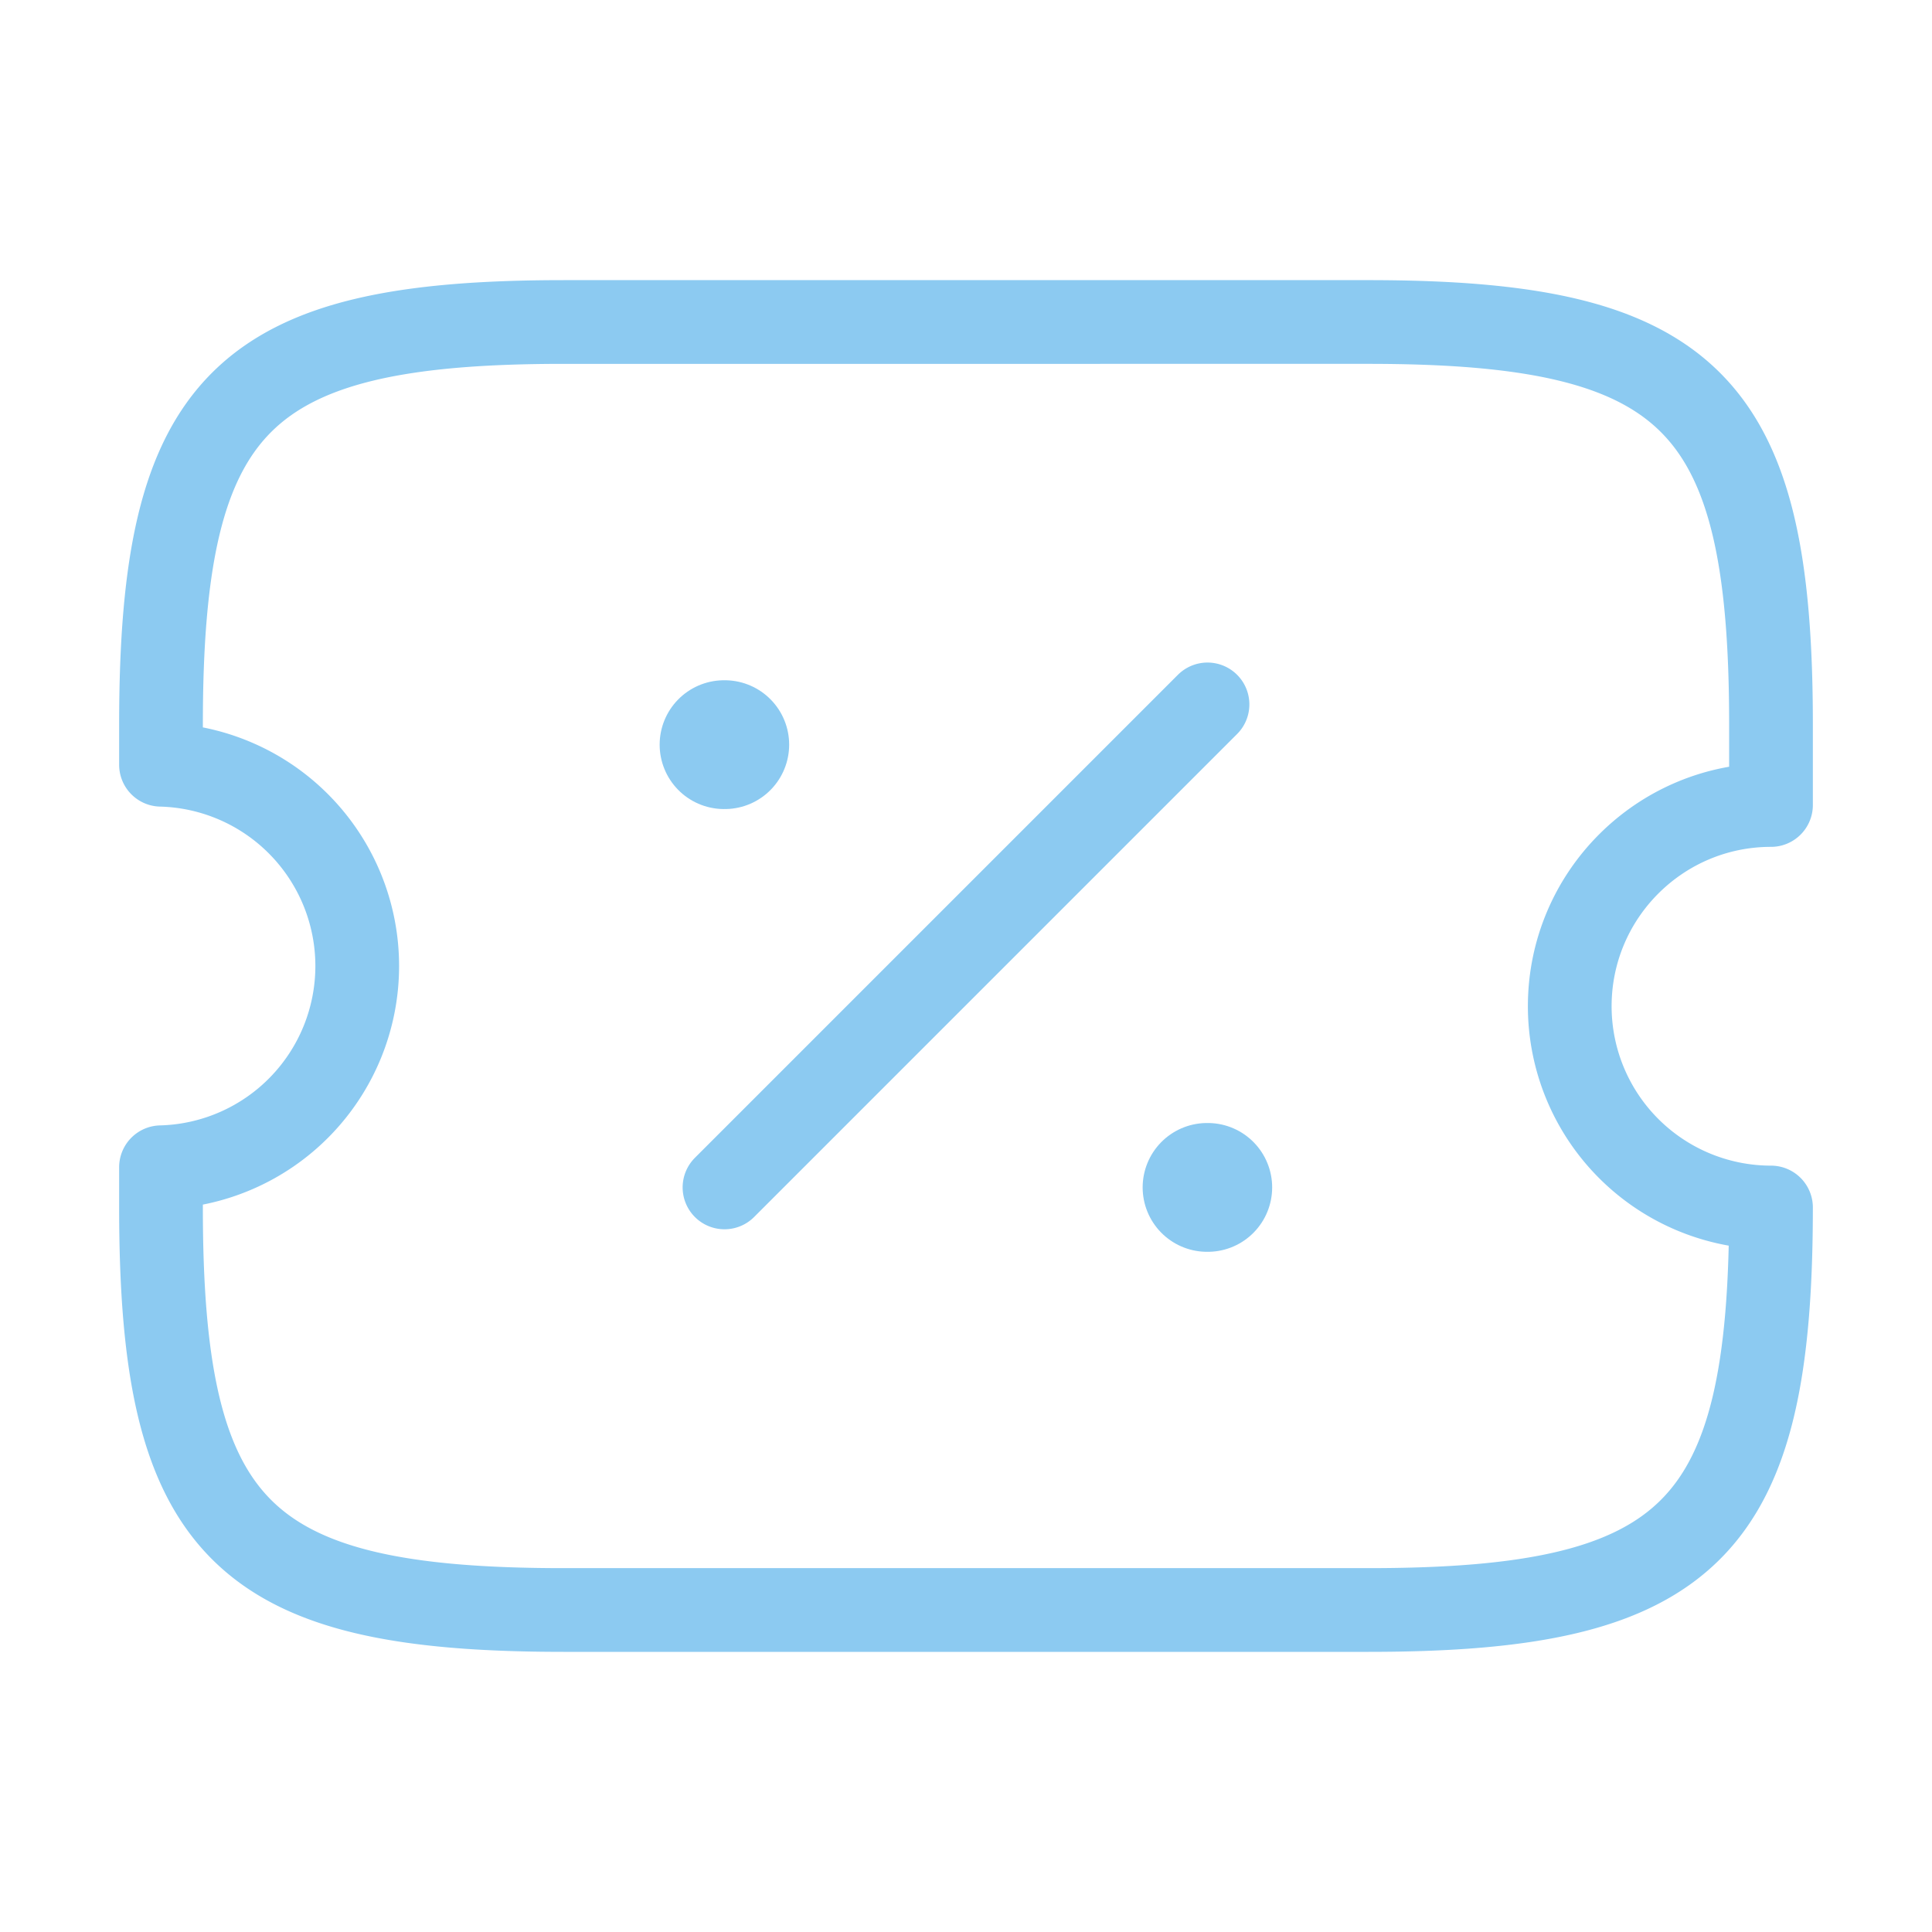 <svg width="30" height="30" fill="none" xmlns="http://www.w3.org/2000/svg"><path d="M24.375 15.625c0-1.725 1.4-3.125 3.125-3.125v-1.25c0-5-1.25-6.25-6.25-6.25H8.75c-5 0-6.25 1.25-6.25 6.25v.625a3.126 3.126 0 0 1 0 6.25v.625c0 5 1.25 6.25 6.25 6.25h12.5c5 0 6.25-1.25 6.25-6.25a3.126 3.126 0 0 1-3.125-3.125ZM11.25 18.438l7.5-7.5" stroke="#8CCAF1" stroke-width="1.3" stroke-linecap="round" stroke-linejoin="round"/><path d="M18.743 18.438h.011m-7.511-6.875h.011" stroke="#8CCAF1" stroke-width="2" stroke-linecap="round" stroke-linejoin="round"/></svg>